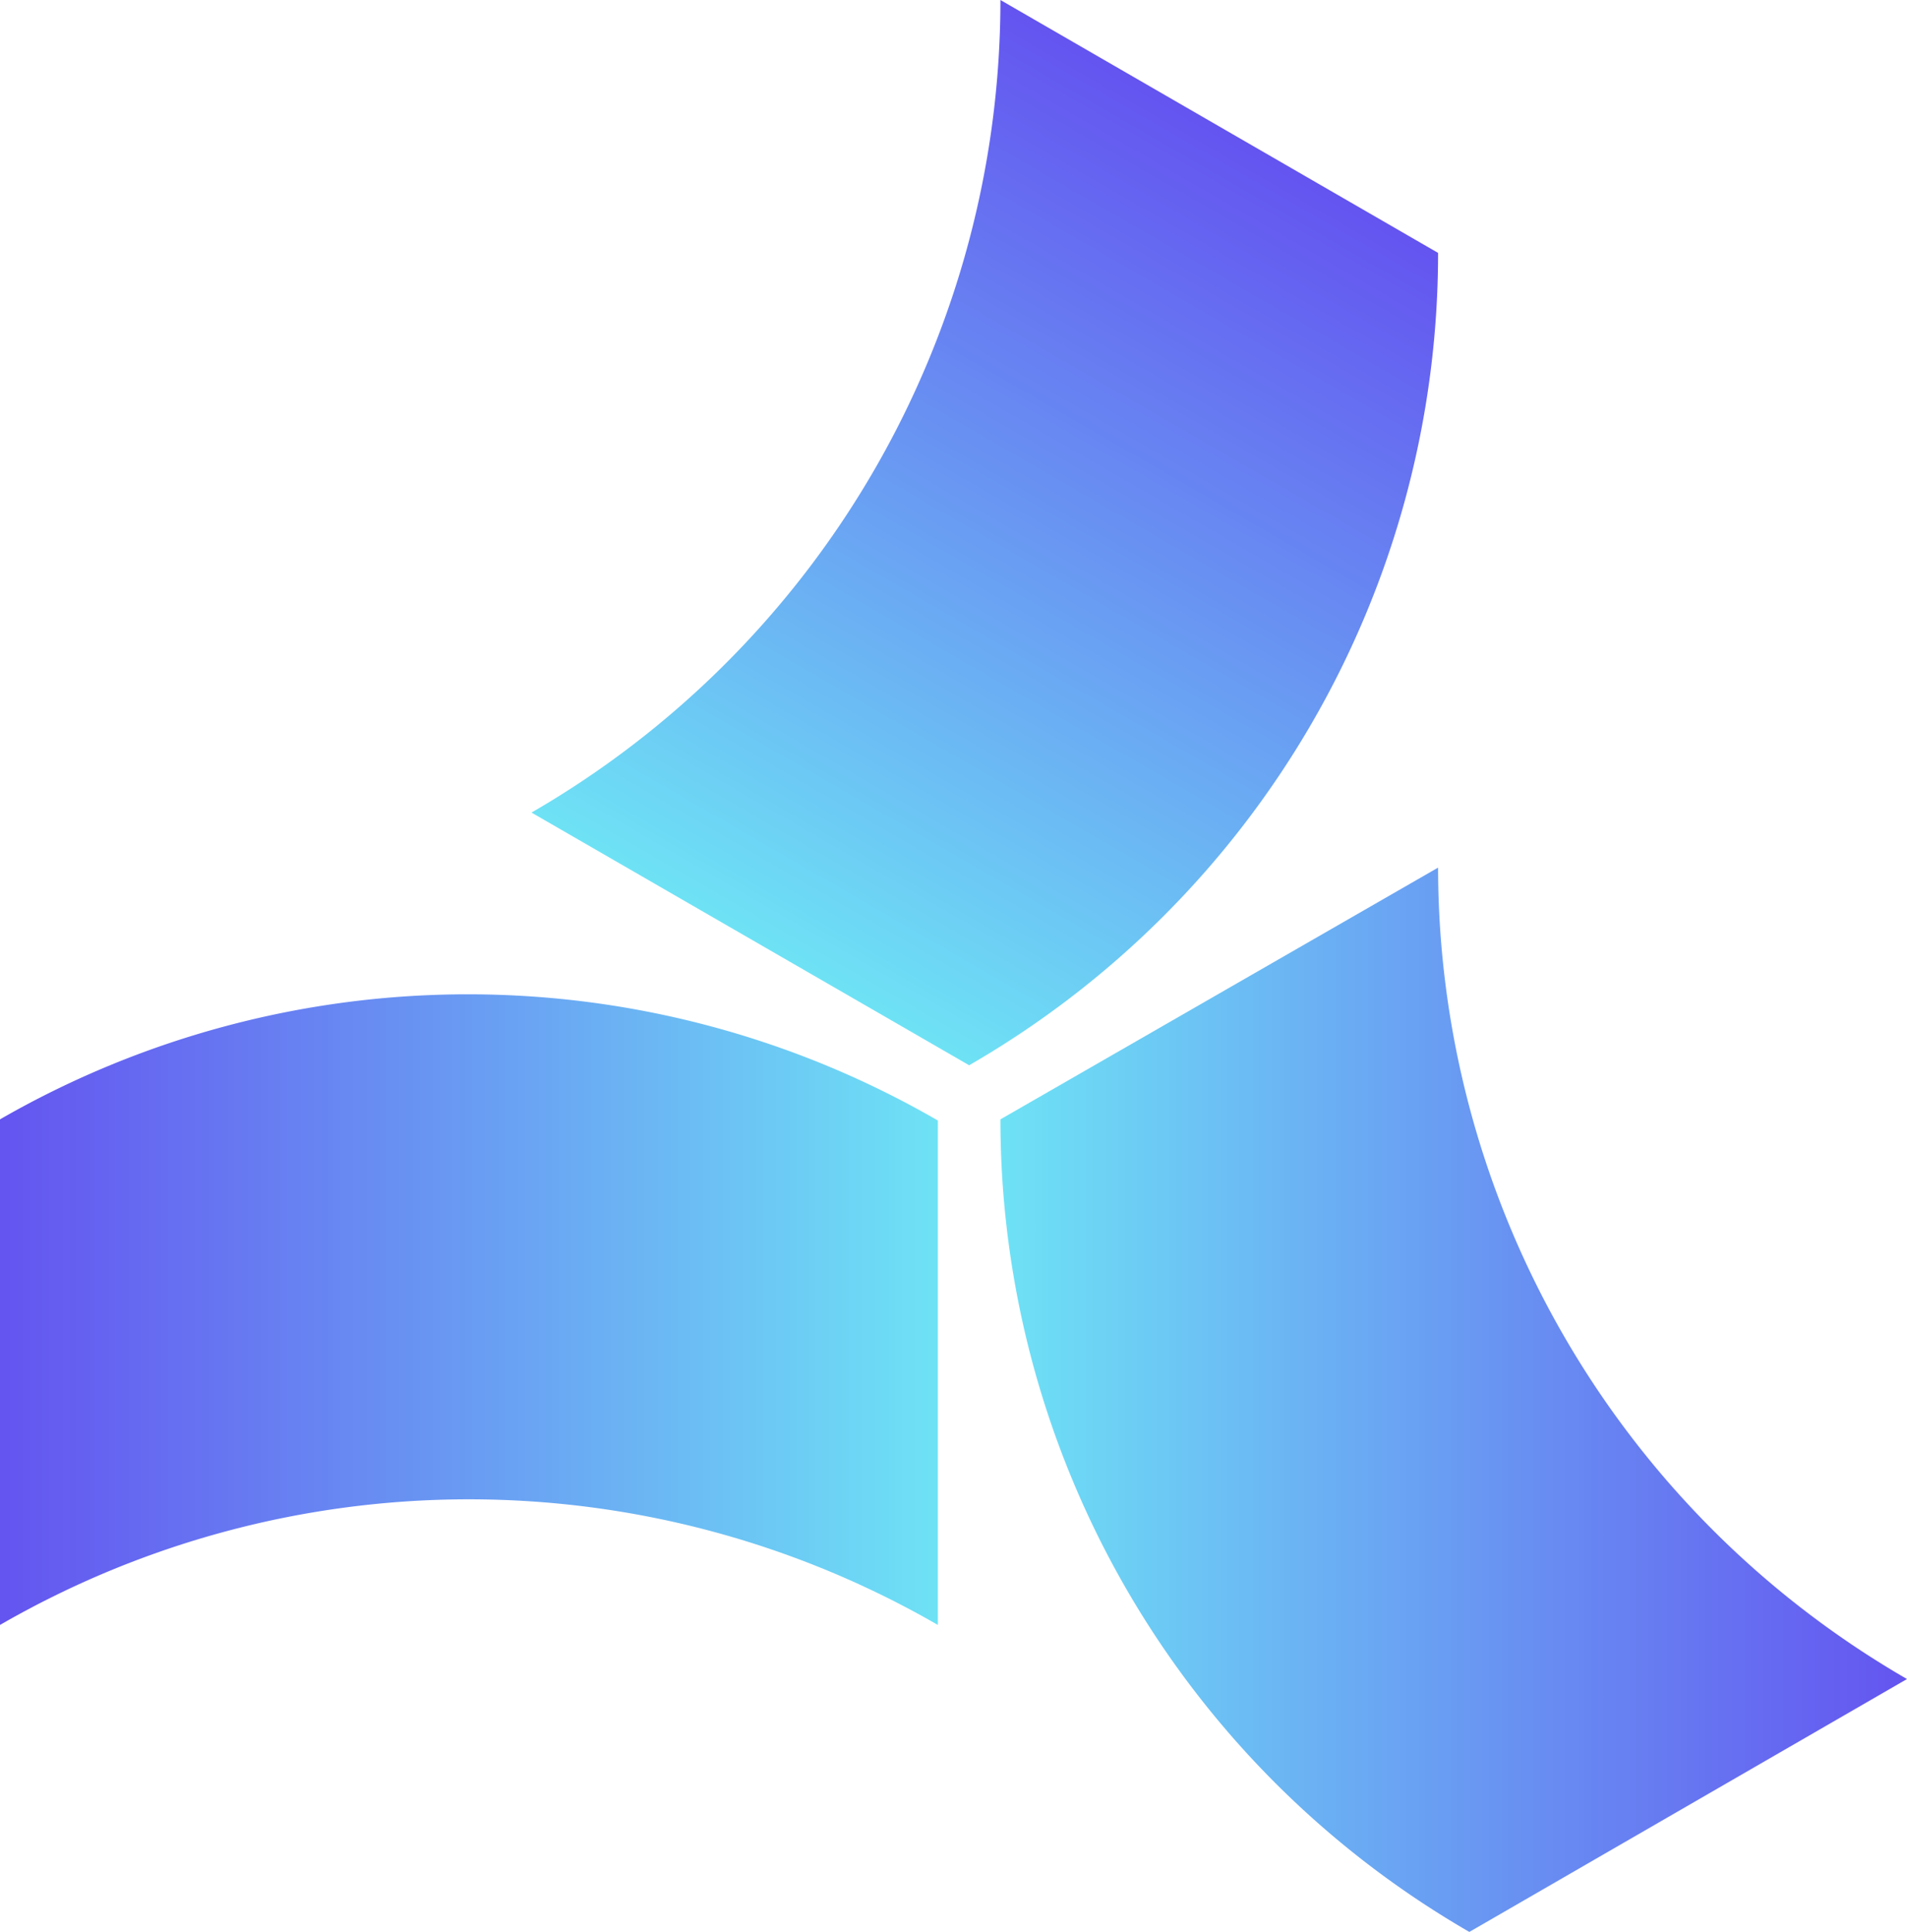 <svg
  xmlns="http://www.w3.org/2000/svg"
  x="0"
  y="0"
  width="60"
  height="60.766"
  filtersec="colorsb6567772923"
  class="image-svg-svg primary"
  style="overflow: visible"
>
  <svg
    xlink="http://www.w3.org/1999/xlink"
    viewBox="0 0 98.74 100"
  >
    <defs>
      <linearGradient
        id="afe57ecf9-a2b5-4ae4-903f-d7b4efe8b6c8"
        x1="41.66"
        y1="50.23"
        x2="65.95"
        y2="8.17"
        gradientUnits="userSpaceOnUse"
      >
        <stop offset="0" stop-color="#6ee2f5" />
        <stop offset="1" stop-color="#6454f0" />
      </linearGradient>
      <linearGradient
        id="be5638582-3459-4df8-8a86-36bfec69f582"
        x1="51.8"
        y1="72.43"
        x2="98.74"
        y2="72.43"
        href="#afe57ecf9-a2b5-4ae4-903f-d7b4efe8b6c8"
      />
      <linearGradient
        id="ccda3d736-ae24-424b-ae9b-f46d657ce5a9"
        x1="48.56"
        y1="67.78"
        x2="0"
        y2="67.78"
        href="#afe57ecf9-a2b5-4ae4-903f-d7b4efe8b6c8"
      />
    </defs>
    <path
      d="M74.46 13.09L51.8 0a48.58 48.58 0 0 1-24.28 42.06l22.21 12.82.45.26a48.53 48.53 0 0 0 24.28-42z"
      fill="url(#afe57ecf9-a2b5-4ae4-903f-d7b4efe8b6c8)"
    />
    <path
      d="M76.08 100l22.66-13.09a48.56 48.56 0 0 1-24.28-42L51.8 57.94A48.56 48.56 0 0 0 76.08 100z"
      fill="url(#be5638582-3459-4df8-8a86-36bfec69f582)"
    />
    <path
      d="M48.56 84.12V58A48.58 48.58 0 0 0 0 57.94v26.17a48.58 48.58 0 0 1 48.56 0z"
      fill="url(#ccda3d736-ae24-424b-ae9b-f46d657ce5a9)"
    />
  </svg>
</svg>